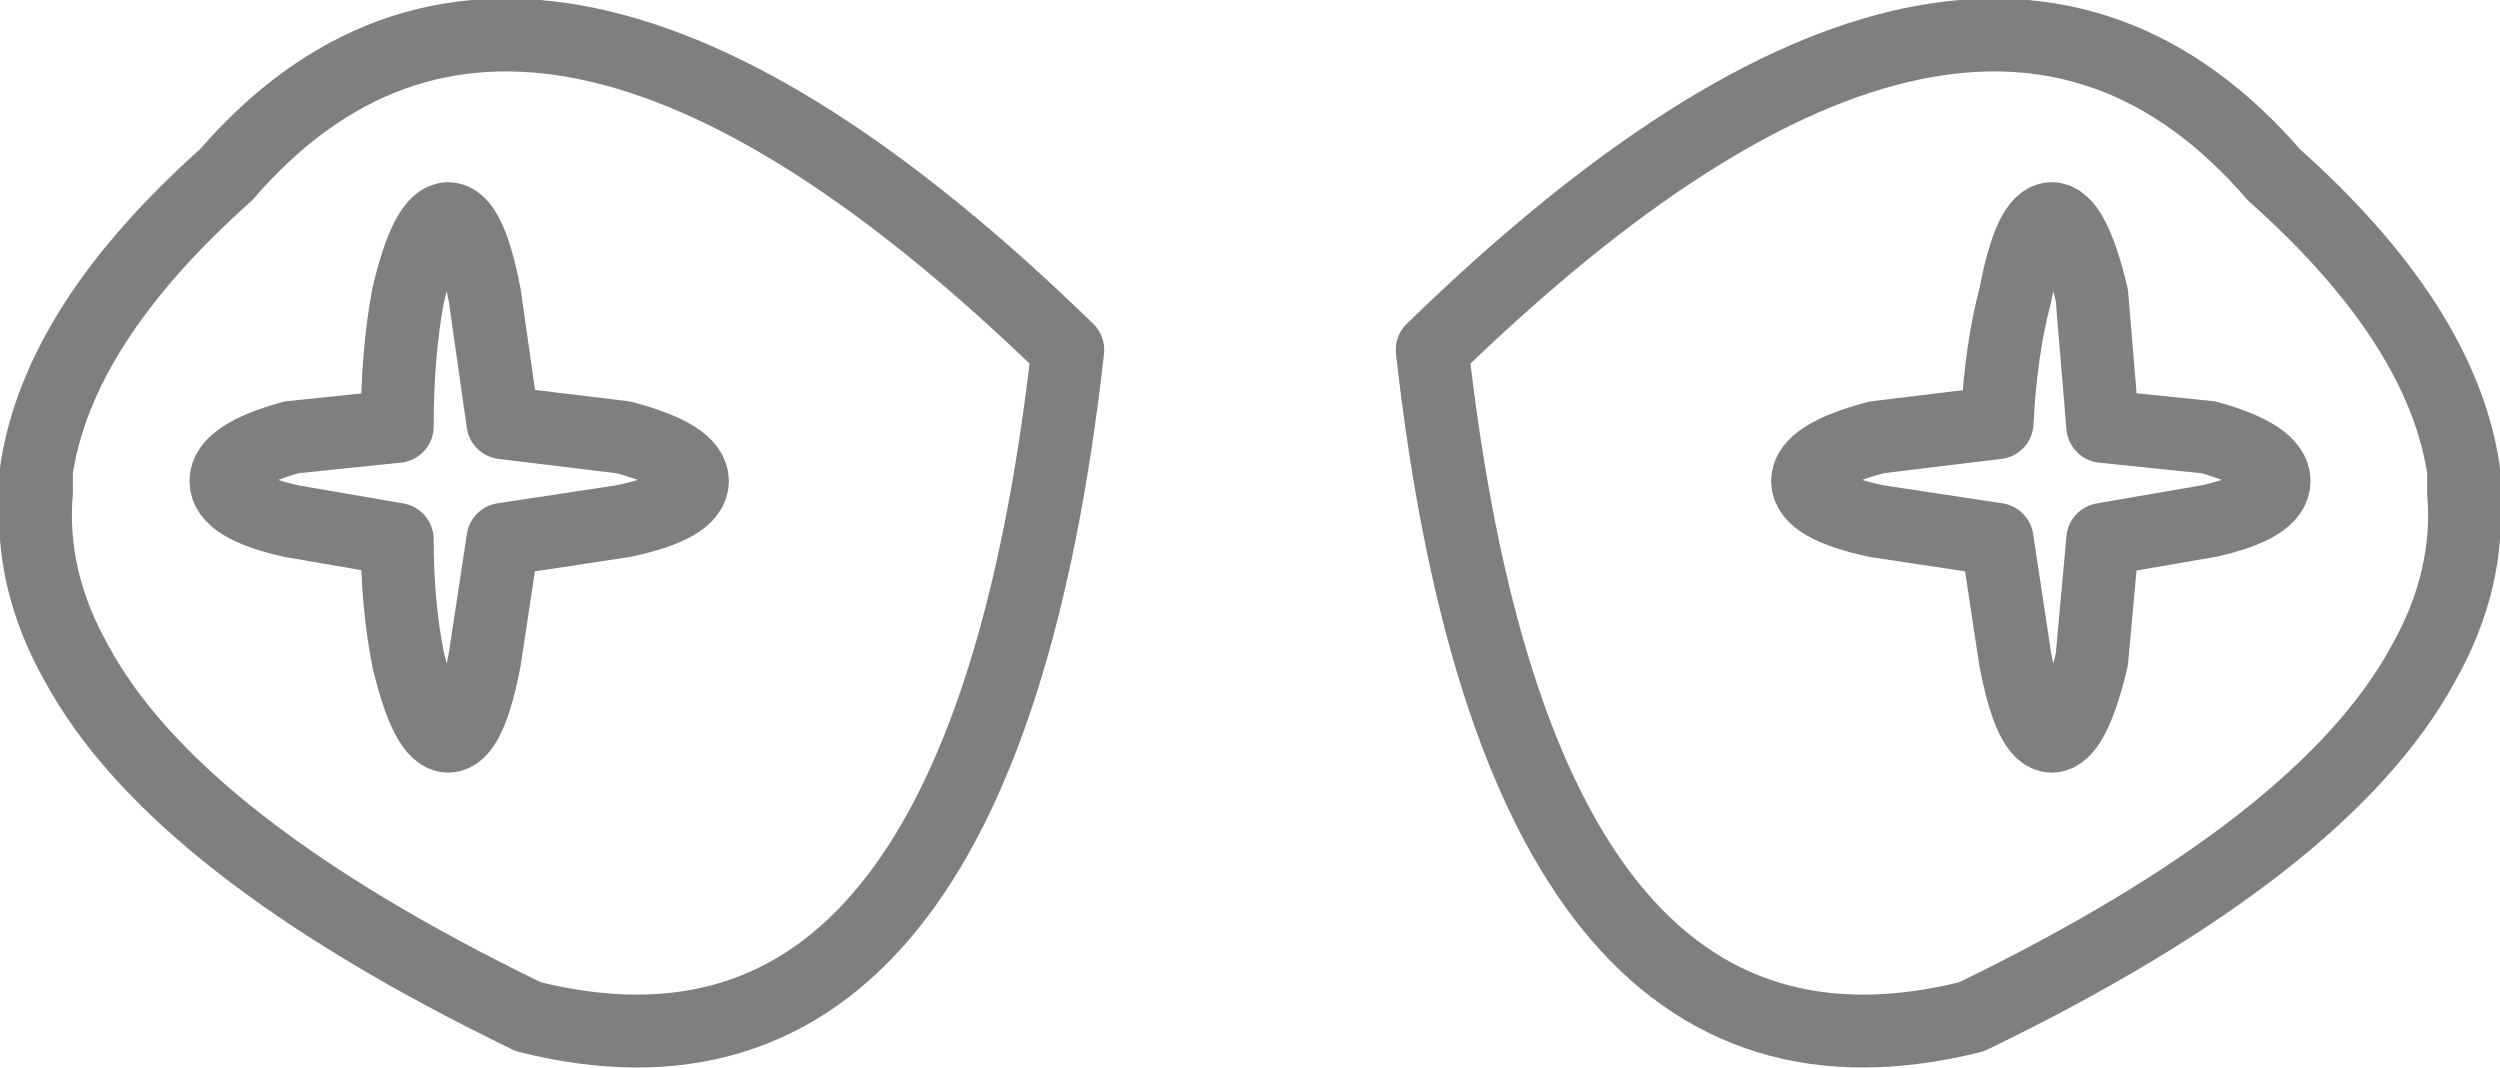 <?xml version="1.0" encoding="UTF-8" standalone="no"?>
<svg xmlns:xlink="http://www.w3.org/1999/xlink" height="14.65px" width="34.3px" xmlns="http://www.w3.org/2000/svg">
  <g transform="matrix(1.0, 0.0, 0.0, 1.0, -382.75, -188.9)">
    <path d="M383.25 195.65 Q383.15 196.85 383.8 198.0 385.15 200.5 390.0 202.85 396.2 204.4 397.4 193.7 390.0 186.5 385.85 191.3 383.55 193.35 383.25 195.35 L383.25 195.65 M388.9 191.9 Q389.2 191.9 389.4 192.95 L389.65 194.7 391.3 194.9 Q392.25 195.15 392.25 195.5 392.25 195.85 391.3 196.05 L389.65 196.3 389.4 197.95 Q389.2 199.0 388.9 199.0 388.6 199.0 388.35 197.95 388.2 197.2 388.2 196.3 L386.75 196.05 Q385.85 195.85 385.85 195.5 385.85 195.15 386.75 194.9 L388.2 194.75 Q388.2 193.75 388.35 192.95 388.6 191.9 388.9 191.9 M407.55 195.5 Q407.55 195.85 408.5 196.05 L410.15 196.3 410.4 197.95 Q410.6 199.0 410.9 199.0 411.2 199.0 411.45 197.95 L411.6 196.3 413.05 196.05 Q413.95 195.85 413.95 195.5 413.95 195.15 413.05 194.9 L411.6 194.75 411.45 192.95 Q411.2 191.9 410.9 191.9 410.6 191.9 410.4 192.95 410.2 193.7 410.15 194.7 L408.5 194.9 Q407.55 195.15 407.55 195.5 M416.55 195.65 Q416.65 196.85 416.0 198.0 414.65 200.5 409.8 202.85 403.6 204.4 402.4 193.7 409.8 186.5 413.95 191.3 416.25 193.35 416.55 195.35 L416.55 195.65" fill="none" stroke="#000000" stroke-linecap="round" stroke-linejoin="round" stroke-opacity="0.502" stroke-width="1.0"/>
  </g>
</svg>
